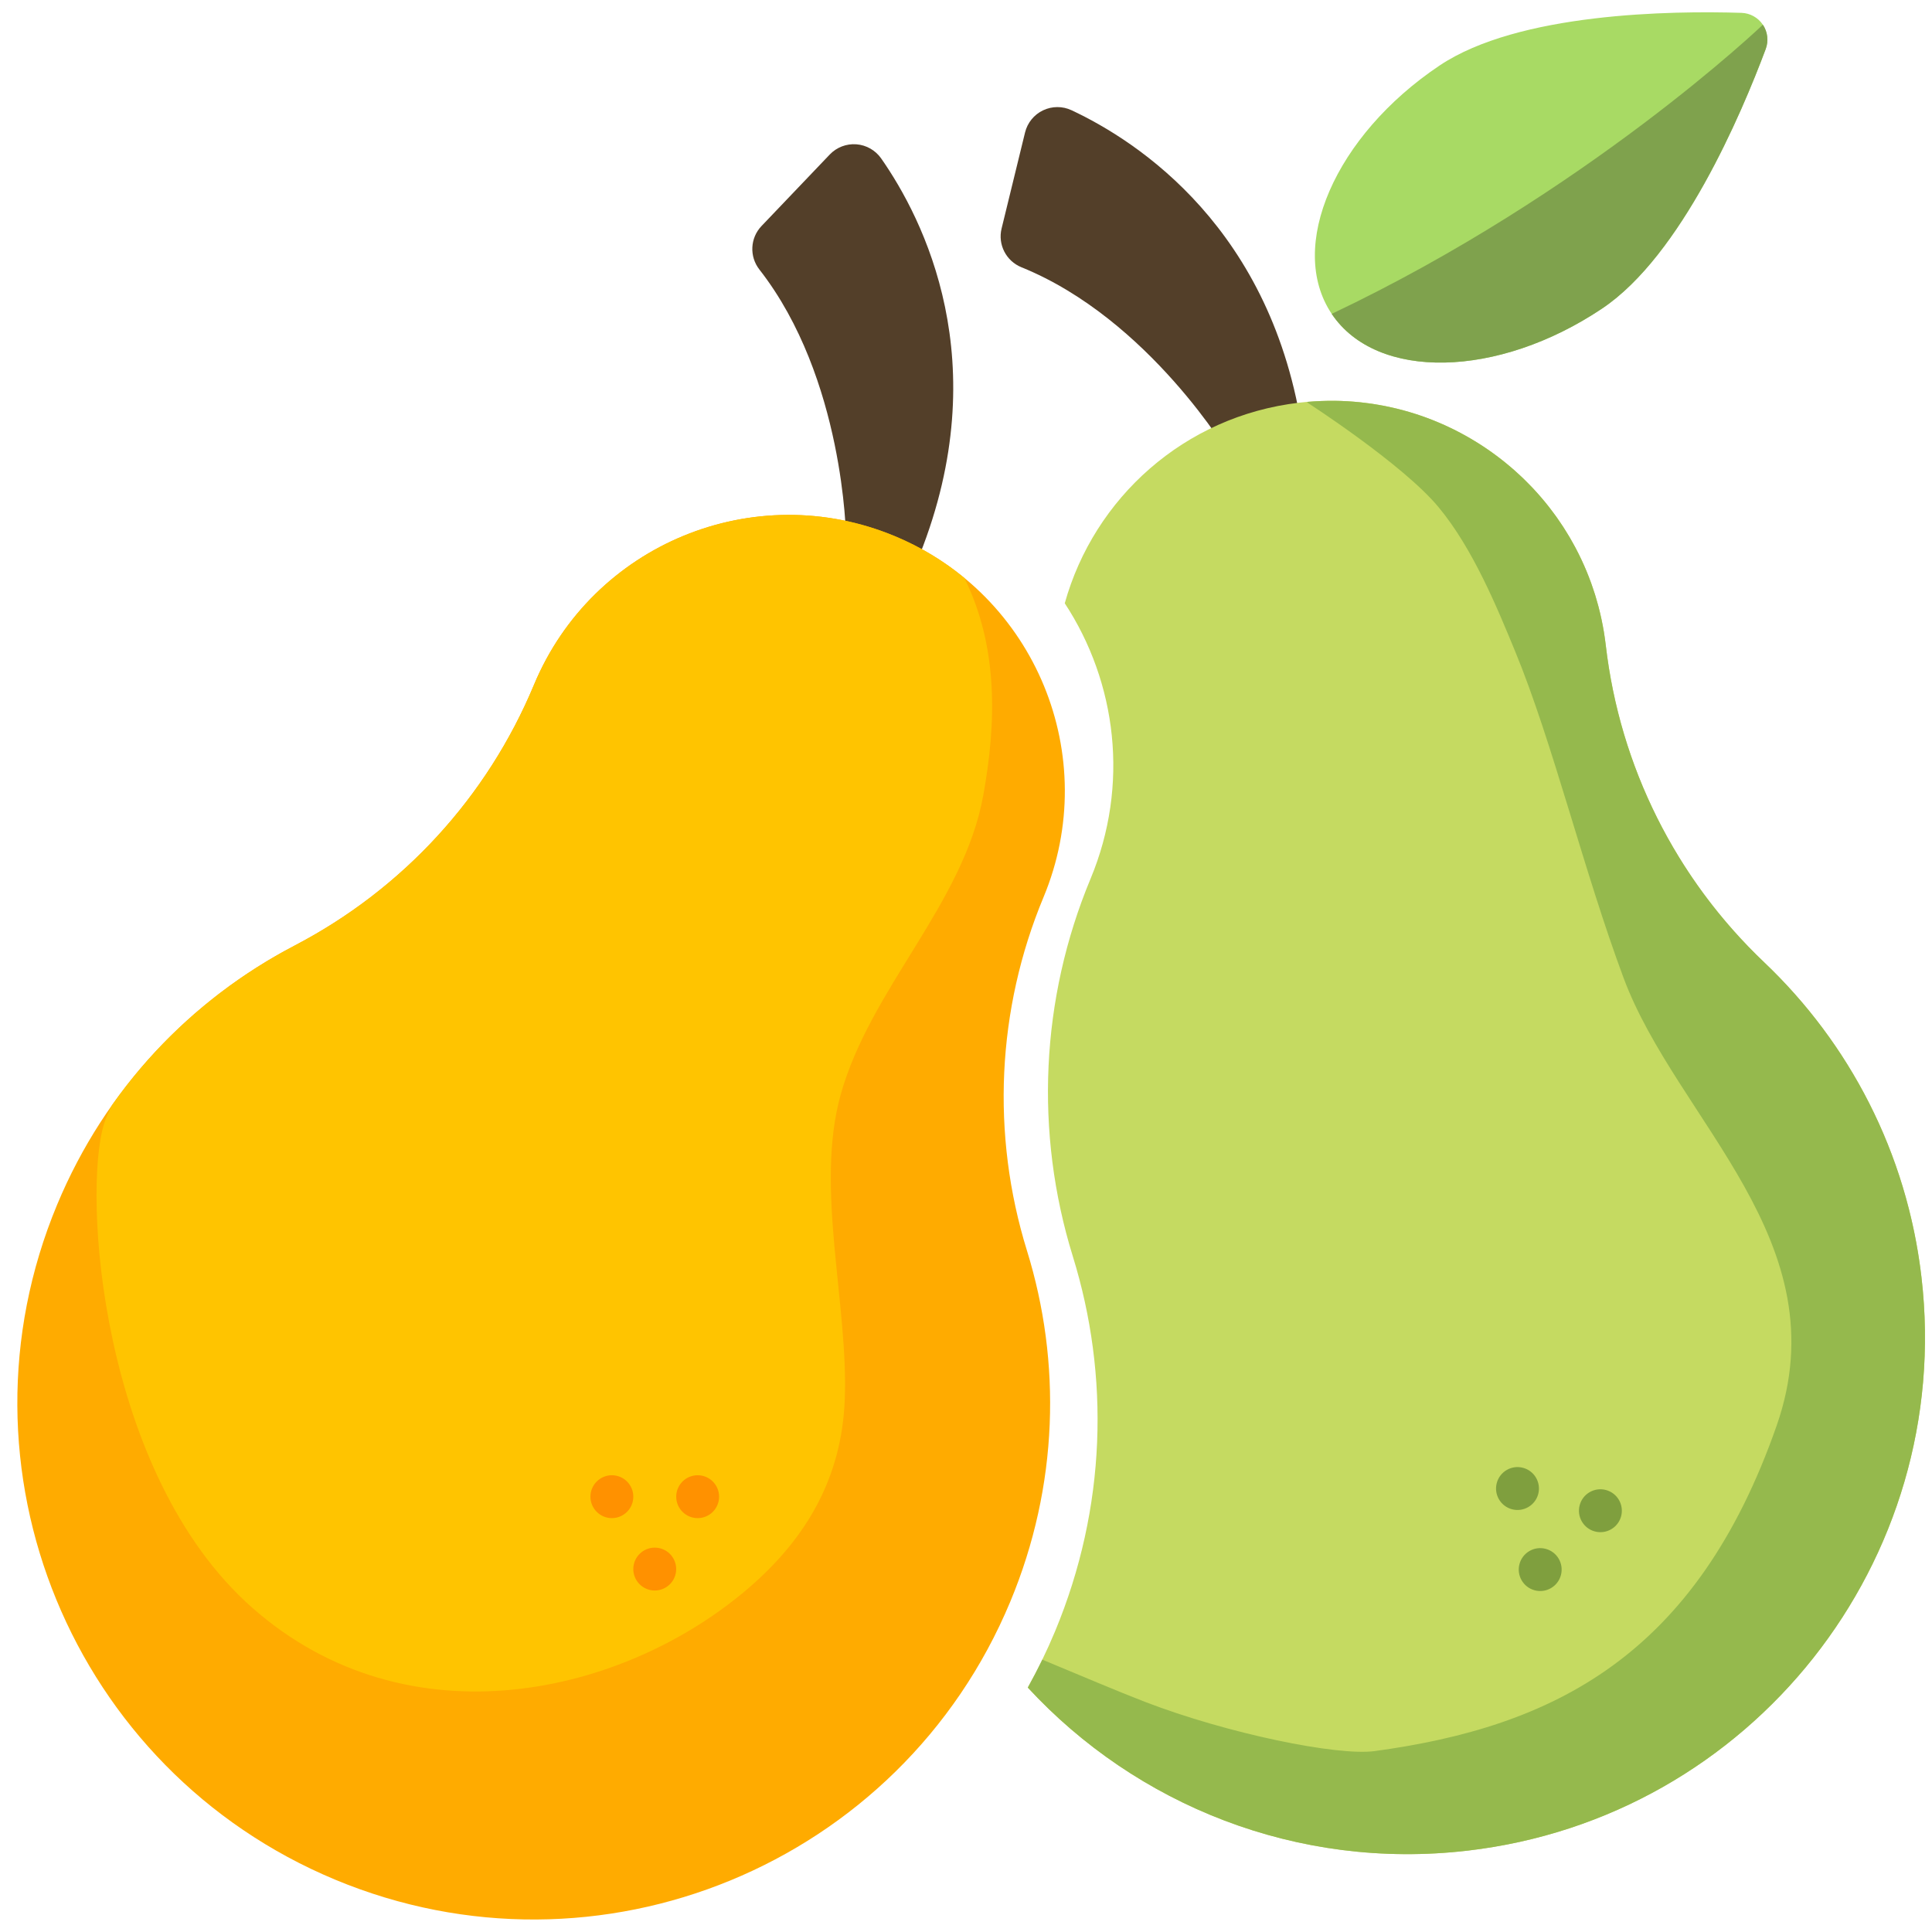 <?xml version="1.0" encoding="UTF-8" standalone="no"?>
<!-- Created with Inkscape (http://www.inkscape.org/) -->

<svg
   xmlns:dc="http://purl.org/dc/elements/1.1/"
   xmlns:cc="http://creativecommons.org/ns#"
   xmlns:rdf="http://www.w3.org/1999/02/22-rdf-syntax-ns#"
   xmlns:svg="http://www.w3.org/2000/svg"
   xmlns="http://www.w3.org/2000/svg"
   xmlns:sodipodi="http://sodipodi.sourceforge.net/DTD/sodipodi-0.dtd"
   xmlns:inkscape="http://www.inkscape.org/namespaces/inkscape"
   width="500"
   height="500"
   viewBox="0 0 132.292 132.292"
   version="1.1"
   id="svg8"
   sodipodi:docname="logo.svg"
   inkscape:version="0.92.4 5da689c313, 2019-01-14">
  <defs
     id="defs2" />
  <sodipodi:namedview
     id="base"
     pagecolor="#ffffff"
     bordercolor="#484848"
     borderopacity="1"
     inkscape:pageopacity="0.0"
     inkscape:pageshadow="2"
     inkscape:zoom="0.33411048"
     inkscape:cx="-390.79067"
     inkscape:cy="-155.67083"
     inkscape:document-units="px"
     inkscape:current-layer="layer1"
     showgrid="false"
     units="px"
     inkscape:showpageshadow="false"
     inkscape:pagecheckerboard="true"
     inkscape:window-width="1600"
     inkscape:window-height="900"
     inkscape:window-x="0"
     inkscape:window-y="0"
     inkscape:window-maximized="0"
     inkscape:snap-page="true" />
  <g
     inkscape:label="Layer 1"
     inkscape:groupmode="layer"
     id="layer1"
     transform="translate(0,-164.708)">
    <g
       transform="translate(-545.472,115.324)"
       id="g935"
       inkscape:export-filename="/home/luis/Documents/github-repos/winter-2020-codefest-submissions-phoebe/another-site/include/pears-images.png"
       inkscape:export-xdpi="96"
       inkscape:export-ydpi="96">
      <rect
         y="49.385"
         x="545.472"
         height="132.292"
         width="132.292"
         id="rect1321"
         style="opacity:0;vector-effect:none;fill:#ffffff;fill-opacity:1;stroke:none;stroke-width:0.139;stroke-linecap:butt;stroke-linejoin:miter;stroke-miterlimit:4;stroke-dasharray:none;stroke-dashoffset:0;stroke-opacity:1;paint-order:stroke fill markers" />
      <g
         transform="matrix(0.829,0,0,0.829,32.323,-33.695)"
         id="g1344">
        <g
           id="g1306">
          <path
             id="path1249"
             d="m 687.534,112.979 c 0.57,-0.597 1.377,-0.907 2.201,-0.844 0.823,0.063 1.574,0.493 2.047,1.169 3.48,4.979 9.517,16.797 3.18,32.743 l -6.085,-1.47 c 0,0 -0.135,-13.114 -7.155,-22.1 -0.84,-1.075 -0.767,-2.604 0.175,-3.591 z"
             style="fill:#533f29;stroke-width:0.287"
             inkscape:connector-curvature="0" />
          <path
             id="path1253"
             d="m 703.824,203.521 c -2.971,-9.594 -2.494,-19.932 1.369,-29.203 v 0 c 4.842,-11.623 -0.654,-24.971 -12.277,-29.813 -11.623,-4.842 -24.971,0.654 -29.813,12.277 -3.871,9.292 -10.846,16.88 -19.77,21.536 -8.536,4.454 -15.62,11.811 -19.613,21.394 -9.057,21.739 1.223,46.705 22.963,55.762 21.739,9.057 46.705,-1.224 55.762,-22.963 3.993,-9.583 4.228,-19.793 1.379,-28.99 z"
             style="opacity:1;fill:#ffab00;fill-opacity:1;stroke-width:0.287"
             inkscape:connector-curvature="0" />
          <path
             id="path1255"
             d="m 698.654,147.955 c 2.833,5.745 2.631,12.032 1.564,17.939 -1.624,8.988 -9.326,15.942 -11.782,24.74 -2.144,7.68 0.657,17.346 0.336,25.23 -0.261,6.42 -3.163,11.372 -7.833,15.428 -10.353,8.992 -28.234,13.067 -41.104,1.723 -12.571,-11.081 -14.035,-34.306 -12.232,-40.007 0.134,-0.423 0.36,-0.936 0.648,-1.508 3.972,-5.633 9.18,-10.101 15.083,-13.182 8.924,-4.657 15.899,-12.245 19.77,-21.536 4.842,-11.623 18.191,-17.12 29.813,-12.277 2.127,0.886 4.047,2.058 5.738,3.451 z"
             style="opacity:1;vector-effect:none;fill:#ffc400;fill-opacity:1;stroke:none;stroke-width:0.053;stroke-linecap:butt;stroke-linejoin:miter;stroke-miterlimit:4;stroke-dasharray:none;stroke-dashoffset:0;stroke-opacity:1"
             inkscape:connector-curvature="0" />
          <g
             style="fill:#ff9100;fill-opacity:1"
             transform="matrix(1.488,0,0,1.488,561.26,-103.952)"
             id="g1267">
            <g
               style="fill:#ff9100;fill-opacity:1"
               id="g1263"
               transform="translate(0.67)">
              <circle
                 r="1.19"
                 cy="220.29"
                 cx="72.097"
                 id="circle1259"
                 style="opacity:1;vector-effect:none;fill:#ff9100;fill-opacity:1;stroke:none;stroke-width:0.265;stroke-linecap:butt;stroke-linejoin:miter;stroke-miterlimit:4;stroke-dasharray:none;stroke-dashoffset:0;stroke-opacity:1;paint-order:stroke fill markers" />
              <circle
                 style="opacity:1;vector-effect:none;fill:#ff9100;fill-opacity:1;stroke:none;stroke-width:0.265;stroke-linecap:butt;stroke-linejoin:miter;stroke-miterlimit:4;stroke-dasharray:none;stroke-dashoffset:0;stroke-opacity:1;paint-order:stroke fill markers"
                 id="circle1261"
                 cx="76.859"
                 cy="220.29"
                 r="1.19" />
            </g>
            <circle
               style="opacity:1;vector-effect:none;fill:#ff9100;fill-opacity:1;stroke:none;stroke-width:0.265;stroke-linecap:butt;stroke-linejoin:miter;stroke-miterlimit:4;stroke-dasharray:none;stroke-dashoffset:0;stroke-opacity:1;paint-order:stroke fill markers"
               id="circle1265"
               cx="75.147"
               cy="224.308"
               r="1.19" />
          </g>
        </g>
        <g
           id="g1319">
          <g
             transform="matrix(0.955,-0.296,-0.296,-0.955,900.844,231.807)"
             id="g1243">
            <path
               id="path1239"
               d="m -111.402,145.645 c -9.958,-2.973 -19.577,-0.203 -21.485,6.188 -1.908,6.391 4.617,13.982 14.575,16.956 7.533,2.249 19.659,-1.342 25.119,-3.224 0.675,-0.233 1.196,-0.776 1.4,-1.46 0.204,-0.684 0.067,-1.425 -0.37,-1.989 -3.534,-4.569 -11.706,-14.221 -19.239,-16.47 z"
               style="fill:#a8da64;stroke-width:0.265"
               inkscape:connector-curvature="0" />
            <path
               id="path1241"
               d="m -111.402,145.645 c -9.958,-2.973 -19.577,-0.203 -21.485,6.188 23.134,3.314 41.095,12.271 41.095,12.271 0.204,-0.684 0.066,-1.425 -0.371,-1.989 -3.534,-4.568 -11.706,-14.22 -19.239,-16.469 z"
               style="fill:#7fa24d;stroke-width:0.265"
               inkscape:connector-curvature="0" />
          </g>
          <path
             inkscape:connector-curvature="0"
             style="fill:#533f29;stroke-width:0.287"
             d="m 703.665,111.159 c 0.196,-0.802 0.741,-1.473 1.486,-1.829 0.745,-0.356 1.61,-0.359 2.357,-0.008 5.5,2.579 16.628,9.808 19.093,26.789 l -6.006,1.762 c 0,0 -6.66,-11.298 -17.228,-15.582 -1.264,-0.512 -1.964,-1.874 -1.64,-3.199 z"
             id="path1245" />
          <path
             inkscape:connector-curvature="0"
             id="path1247"
             transform="matrix(0.265,0,0,0.265,0,17.6)"
             d="m 2751.791,436.689 c -3.623,-0.039 -7.287,0.151 -10.98,0.58 -35.85,4.167 -63.983,29.779 -73.092,62.529 16.17,24.639 20.229,56.602 8.041,85.855 -15.572,37.377 -17.497,79.056 -5.52,117.734 11.483,37.08 10.538,78.243 -5.561,116.879 -2.526,6.062 -5.369,11.893 -8.482,17.502 33.752,36.533 83.89,57.001 137.078,50.818 88.415,-10.278 151.757,-90.284 141.478,-178.699 -4.531,-38.975 -22.612,-73.078 -48.99,-98.148 -27.576,-26.208 -45.019,-61.039 -49.412,-98.828 -5.066,-43.578 -41.815,-75.765 -84.561,-76.223 z"
             style="fill:#c5da61;fill-opacity:1;stroke-width:1.085" />
          <path
             inkscape:connector-curvature="0"
             id="path1251"
             transform="matrix(0.265,0,0,0.265,0,17.6)"
             d="m 2751.791,436.689 c -0.713,-0.008 -1.429,-0.004 -2.144,0.008 -0.011,1.8e-4 -0.022,-1.6e-4 -0.033,0 -0.498,0.008 -0.998,0.026 -1.498,0.041 -0.16,0.004 -0.32,0.004 -0.48,0.012 0,8e-5 0,-1.1e-4 -0.01,0 -1.38,0.053 -2.765,0.139 -4.154,0.258 -0.011,8.3e-4 -0.02,10e-4 -0.031,0.002 l -0.174,0.186 c 0,0 29.795,19.2 40.947,32.623 10.838,13.044 18.421,31.717 23.877,44.928 11.684,28.293 21.323,68.299 33.803,101.809 16.573,44.502 67.753,82.152 47.736,139.508 -25.14,72.034 -69.718,93.93 -125.285,101.492 -11.645,1.585 -45.915,-5.451 -71.613,-15.338 -8.301,-3.194 -20.483,-8.377 -32.01,-13.162 -1.431,2.963 -2.943,5.862 -4.521,8.707 33.751,36.537 83.882,57.011 137.072,50.828 88.415,-10.278 151.759,-90.284 141.481,-178.699 -0.849,-7.307 -2.176,-14.444 -3.943,-21.381 0,0 0,-0.002 0,-0.002 -1.178,-4.625 -2.552,-9.161 -4.113,-13.602 -0.78,-2.22 -1.608,-4.417 -2.481,-6.588 -0.872,-2.171 -1.789,-4.316 -2.75,-6.436 -0.961,-2.12 -1.968,-4.213 -3.016,-6.279 0,0 0,-0.002 0,-0.002 -0.524,-1.033 -1.058,-2.059 -1.603,-3.078 -1.09,-2.039 -2.223,-4.051 -3.397,-6.033 -0.586,-0.991 -1.183,-1.975 -1.789,-2.951 0,0 0,-0.002 0,-0.002 -1.213,-1.953 -2.468,-3.878 -3.76,-5.771 -1.292,-1.894 -2.623,-3.759 -3.992,-5.592 -0.684,-0.916 -1.379,-1.824 -2.082,-2.725 0,0 0,-0.002 0,-0.002 -2.812,-3.603 -5.772,-7.077 -8.869,-10.418 0,0 0,-0.002 0,-0.002 -0.774,-0.835 -1.557,-1.661 -2.348,-2.479 0,0 0,-0.002 0,-0.002 -1.583,-1.636 -3.199,-3.238 -4.848,-4.805 -0.862,-0.819 -1.713,-1.647 -2.555,-2.482 -0.842,-0.836 -1.674,-1.679 -2.496,-2.531 -0.822,-0.852 -1.634,-1.712 -2.436,-2.58 -2.405,-2.604 -4.718,-5.278 -6.938,-8.02 -4.439,-5.483 -8.501,-11.232 -12.17,-17.209 -1.223,-1.992 -2.403,-4.011 -3.537,-6.053 -1.135,-2.042 -2.225,-4.107 -3.269,-6.195 -1.045,-2.088 -2.043,-4.2 -2.996,-6.332 -0.477,-1.066 -0.943,-2.138 -1.397,-3.215 -0.907,-2.153 -1.768,-4.327 -2.582,-6.52 -0.814,-2.193 -1.58,-4.405 -2.299,-6.635 -0.359,-1.115 -0.708,-2.234 -1.043,-3.357 -0.671,-2.247 -1.293,-4.513 -1.867,-6.793 -0.574,-2.28 -1.099,-4.575 -1.574,-6.885 -0.476,-2.31 -0.902,-4.635 -1.277,-6.973 -0.376,-2.337 -0.702,-4.687 -0.977,-7.049 -0.148,-1.274 -0.328,-2.535 -0.529,-3.789 -0.019,-0.125 -0.038,-0.252 -0.059,-0.377 -0.195,-1.181 -0.419,-2.353 -0.66,-3.516 -0.04,-0.193 -0.078,-0.386 -0.119,-0.578 -0.242,-1.126 -0.508,-2.241 -0.793,-3.348 -0.056,-0.217 -0.109,-0.433 -0.166,-0.648 -0.292,-1.101 -0.604,-2.193 -0.938,-3.275 -0.057,-0.184 -0.116,-0.367 -0.174,-0.551 -0.348,-1.102 -0.716,-2.195 -1.105,-3.275 -0.054,-0.149 -0.11,-0.297 -0.164,-0.445 -0.411,-1.12 -0.838,-2.23 -1.293,-3.326 -0.026,-0.062 -0.054,-0.122 -0.08,-0.184 -0.454,-1.086 -0.932,-2.159 -1.428,-3.221 -0.047,-0.101 -0.091,-0.204 -0.139,-0.305 -0.485,-1.029 -0.994,-2.044 -1.518,-3.049 -0.095,-0.181 -0.187,-0.364 -0.283,-0.545 -0.516,-0.973 -1.054,-1.932 -1.605,-2.881 -0.105,-0.18 -0.209,-0.36 -0.314,-0.539 -0.564,-0.955 -1.147,-1.898 -1.746,-2.828 -0.102,-0.159 -0.205,-0.317 -0.309,-0.475 -0.605,-0.925 -1.225,-1.838 -1.863,-2.736 -0.113,-0.16 -0.228,-0.318 -0.342,-0.477 -0.66,-0.916 -1.335,-1.821 -2.029,-2.709 -0.061,-0.077 -0.123,-0.153 -0.184,-0.23 -0.72,-0.914 -1.456,-1.815 -2.211,-2.697 -0.039,-0.046 -0.078,-0.091 -0.117,-0.137 0,-0.004 -0.01,-0.012 -0.012,-0.016 -0.063,-0.074 -0.132,-0.143 -0.195,-0.217 -0.796,-0.921 -1.61,-1.824 -2.443,-2.709 -0.333,-0.353 -0.679,-0.692 -1.018,-1.039 -0.599,-0.615 -1.198,-1.23 -1.814,-1.826 -0.357,-0.345 -0.725,-0.679 -1.088,-1.018 -0.609,-0.569 -1.219,-1.136 -1.844,-1.688 -0.403,-0.355 -0.815,-0.699 -1.225,-1.047 -0.599,-0.509 -1.202,-1.015 -1.814,-1.508 -0.448,-0.36 -0.902,-0.712 -1.357,-1.062 -0.591,-0.456 -1.186,-0.907 -1.789,-1.348 -0.483,-0.353 -0.972,-0.7 -1.463,-1.043 -0.61,-0.427 -1.226,-0.847 -1.848,-1.258 -0.473,-0.313 -0.947,-0.622 -1.426,-0.926 -0.645,-0.409 -1.297,-0.807 -1.953,-1.199 -0.507,-0.303 -1.014,-0.604 -1.527,-0.896 -0.654,-0.373 -1.317,-0.732 -1.98,-1.088 -0.586,-0.314 -1.169,-0.633 -1.762,-0.934 -0.188,-0.095 -0.376,-0.191 -0.565,-0.285 -0.968,-0.481 -1.945,-0.943 -2.932,-1.389 -0.2,-0.09 -0.401,-0.179 -0.602,-0.268 -1.001,-0.442 -2.01,-0.869 -3.029,-1.273 -0.157,-0.062 -0.315,-0.122 -0.473,-0.184 -1.069,-0.417 -2.146,-0.818 -3.234,-1.193 -0.092,-0.03 -0.185,-0.06 -0.277,-0.092 -1.12,-0.382 -2.248,-0.742 -3.387,-1.078 -0.03,-0.008 -0.061,-0.02 -0.092,-0.031 -0.011,-0.003 -0.024,-0.002 -0.031,-0.006 -1.114,-0.327 -2.238,-0.628 -3.369,-0.91 -0.178,-0.045 -0.356,-0.093 -0.535,-0.137 -1.064,-0.259 -2.135,-0.493 -3.213,-0.711 -0.234,-0.048 -0.468,-0.095 -0.703,-0.141 -1.077,-0.209 -2.159,-0.397 -3.248,-0.564 -0.208,-0.03 -0.416,-0.063 -0.625,-0.094 -1.111,-0.163 -2.229,-0.307 -3.352,-0.426 -0.192,-0.019 -0.386,-0.038 -0.578,-0.057 -1.141,-0.114 -2.288,-0.209 -3.439,-0.277 -0.164,-0.011 -0.33,-0.014 -0.494,-0.025 -1.214,-0.065 -2.43,-0.11 -3.654,-0.123 z"
             style="opacity:1;vector-effect:none;fill:#95b94d;fill-opacity:1;stroke:none;stroke-width:0.2;stroke-linecap:butt;stroke-linejoin:miter;stroke-miterlimit:4;stroke-dasharray:none;stroke-dashoffset:0;stroke-opacity:1" />
          <g
             id="g1277"
             transform="matrix(1.438,0.385,-0.385,1.438,724.513,-121.626)"
             style="fill:#7f9f3e;fill-opacity:1">
            <g
               transform="translate(0.67)"
               id="g1273"
               style="fill:#7f9f3e;fill-opacity:1">
              <circle
                 style="opacity:1;vector-effect:none;fill:#7f9f3e;fill-opacity:1;stroke:none;stroke-width:0.265;stroke-linecap:butt;stroke-linejoin:miter;stroke-miterlimit:4;stroke-dasharray:none;stroke-dashoffset:0;stroke-opacity:1;paint-order:stroke fill markers"
                 id="circle1269"
                 cx="72.097"
                 cy="220.29"
                 r="1.19" />
              <circle
                 r="1.19"
                 cy="220.29"
                 cx="76.859"
                 id="circle1271"
                 style="opacity:1;vector-effect:none;fill:#7f9f3e;fill-opacity:1;stroke:none;stroke-width:0.265;stroke-linecap:butt;stroke-linejoin:miter;stroke-miterlimit:4;stroke-dasharray:none;stroke-dashoffset:0;stroke-opacity:1;paint-order:stroke fill markers" />
            </g>
            <circle
               r="1.19"
               cy="224.308"
               cx="75.147"
               id="circle1275"
               style="opacity:1;vector-effect:none;fill:#7f9f3e;fill-opacity:1;stroke:none;stroke-width:0.265;stroke-linecap:butt;stroke-linejoin:miter;stroke-miterlimit:4;stroke-dasharray:none;stroke-dashoffset:0;stroke-opacity:1;paint-order:stroke fill markers" />
          </g>
        </g>
      </g>
    </g>
  </g>
</svg>
